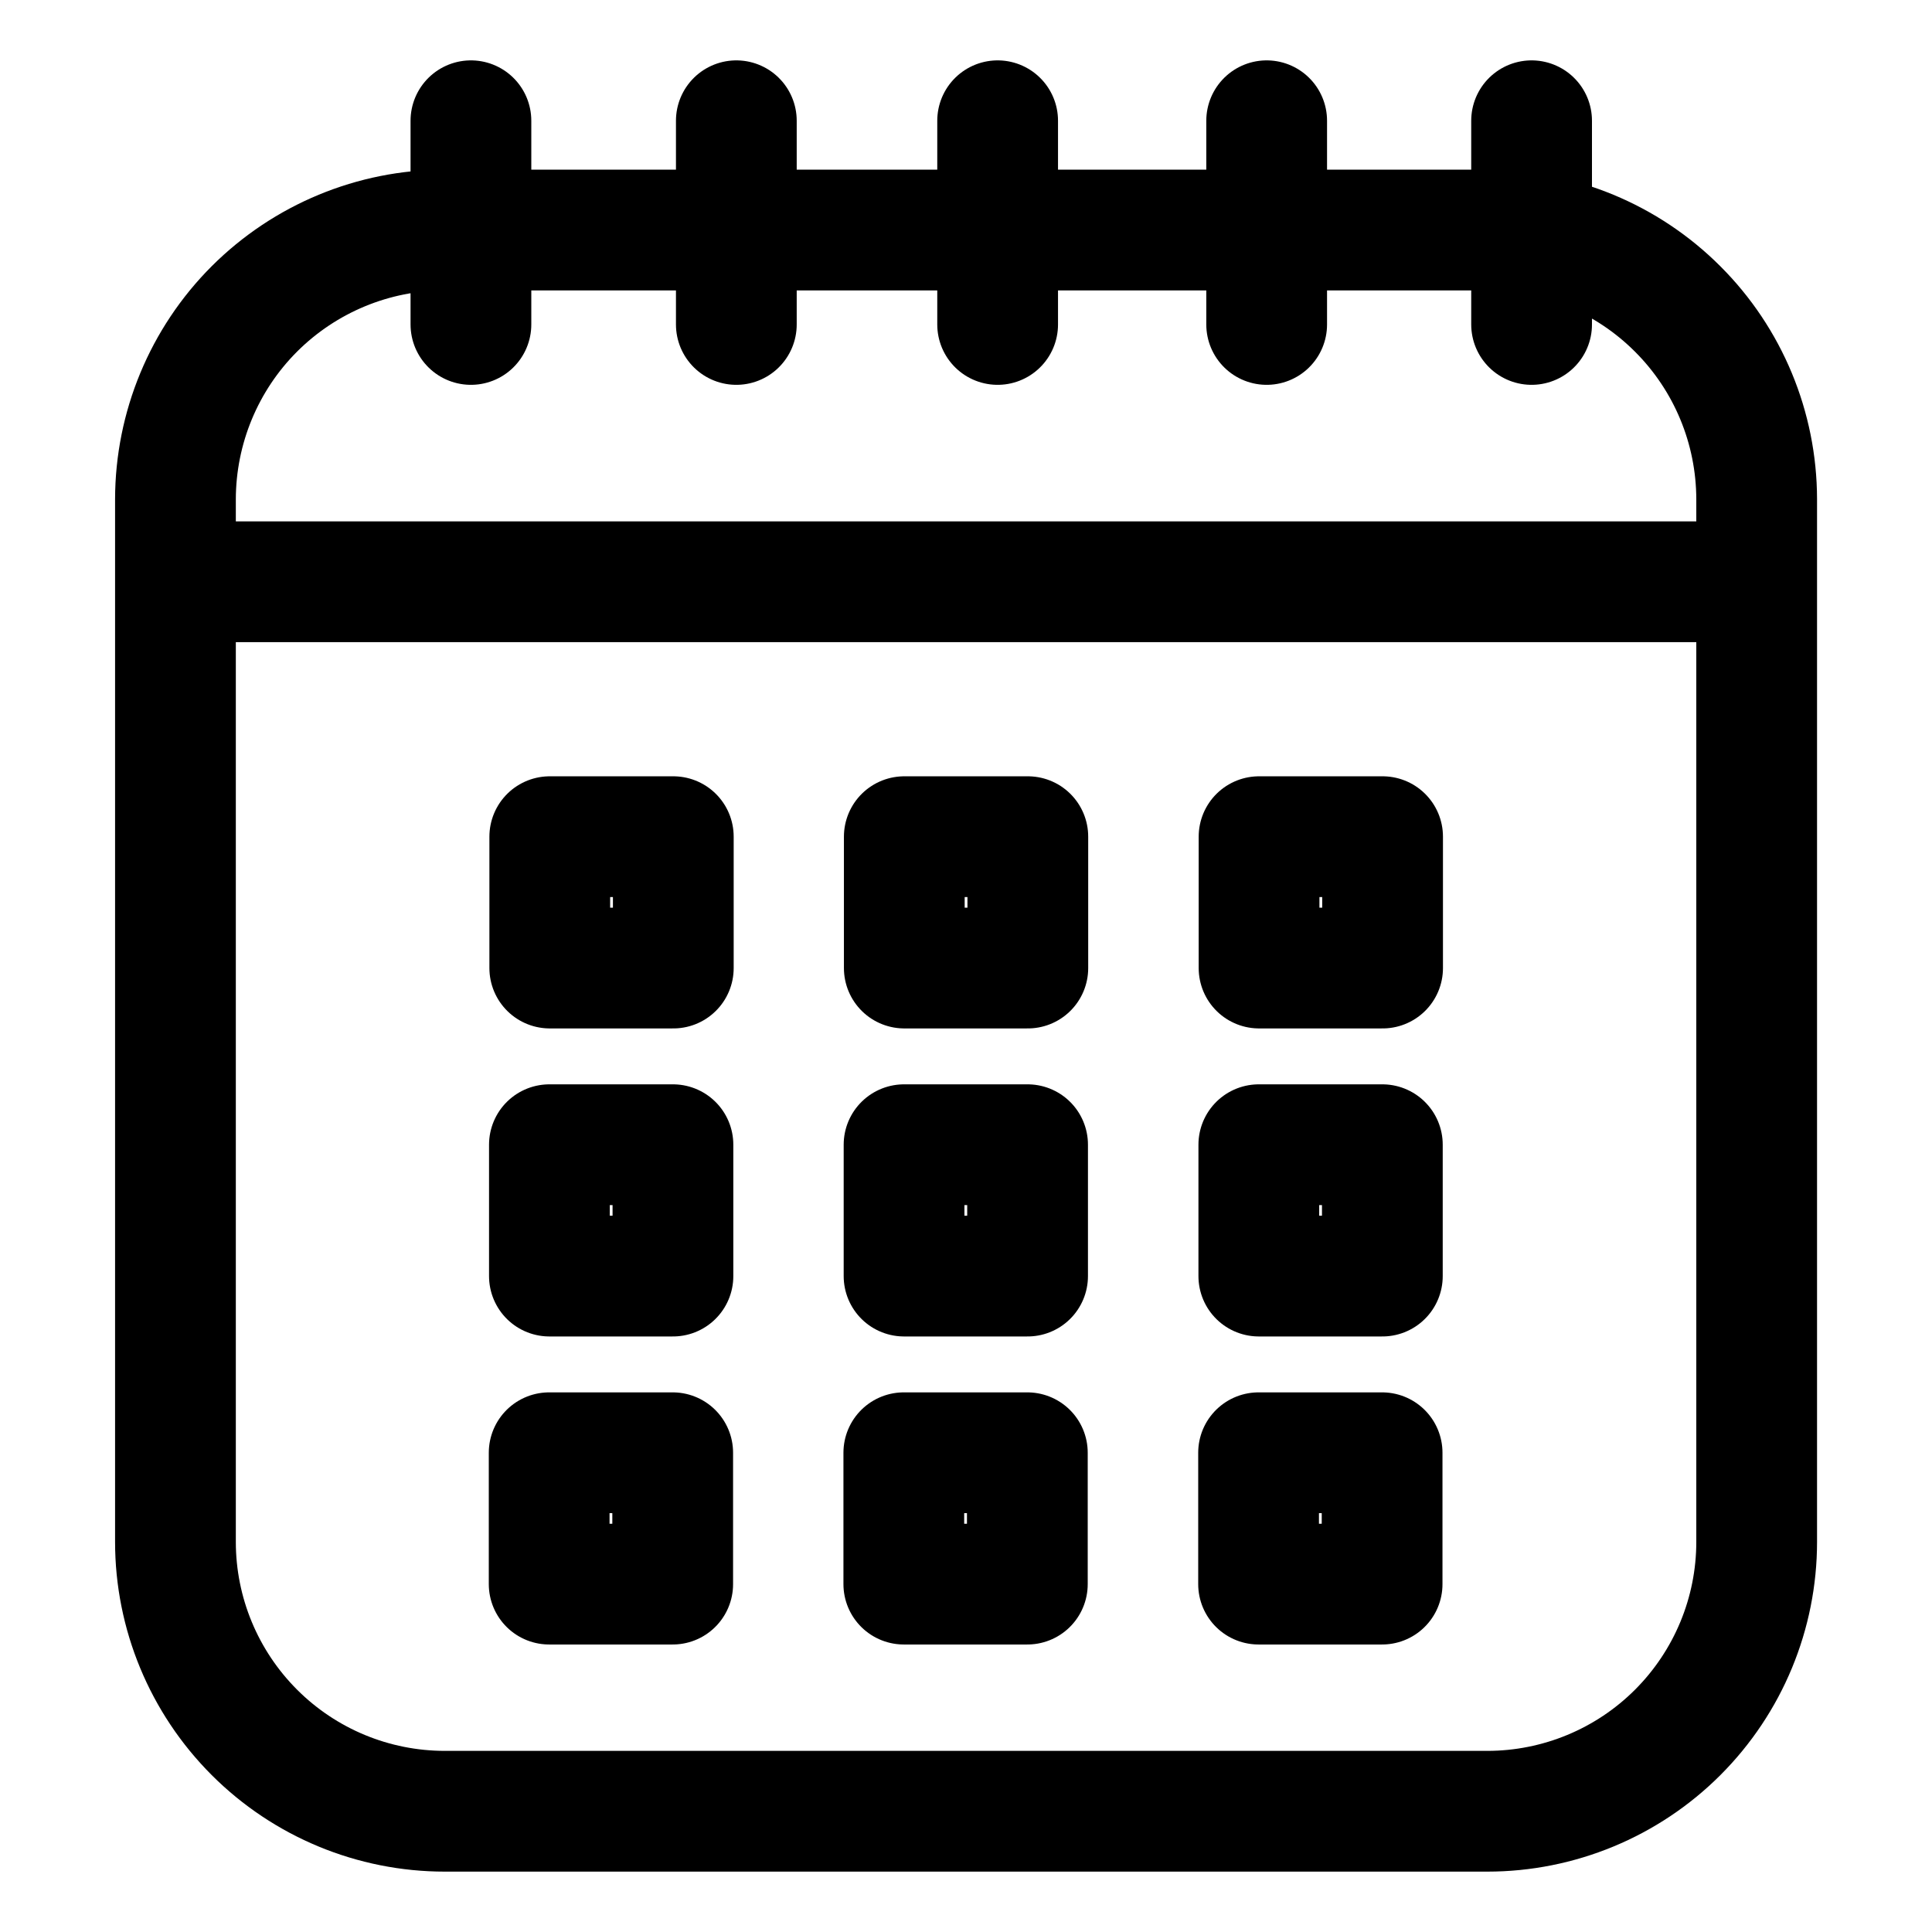 <svg width="16" height="16" viewBox="0 0 16 16" fill="none" xmlns="http://www.w3.org/2000/svg">
<path d="M3.9 1V2.687M6.098 1V2.687M8.262 1V2.687M10.49 1V2.687M12.684 1V2.687M1.453 4.818H14.548M12.317 15H3.684C3.092 15 2.525 14.765 2.107 14.347C1.688 13.928 1.453 13.361 1.453 12.769V4.134C1.454 3.543 1.689 2.976 2.107 2.558C2.526 2.14 3.093 1.905 3.684 1.905H12.317C12.908 1.905 13.475 2.14 13.893 2.558C14.312 2.976 14.547 3.543 14.548 4.134V12.769C14.548 13.361 14.313 13.928 13.894 14.347C13.476 14.765 12.908 15 12.317 15ZM5.576 6.929H4.553V8.017H5.576V6.929ZM8.512 6.929H7.489V8.017H8.512V6.929ZM11.45 6.929H10.427V8.017H11.45V6.929ZM5.573 9.48H4.55V10.568H5.573V9.48ZM8.51 9.48H7.487V10.568H8.51V9.48ZM11.448 9.48H10.425V10.568H11.448V9.48ZM5.571 12.031H4.548V13.119H5.571V12.031ZM8.508 12.031H7.485V13.119H8.508V12.031ZM11.446 12.031H10.423V13.119H11.446V12.031Z" stroke="black" stroke-linecap="round" stroke-linejoin="round"/>
</svg>
